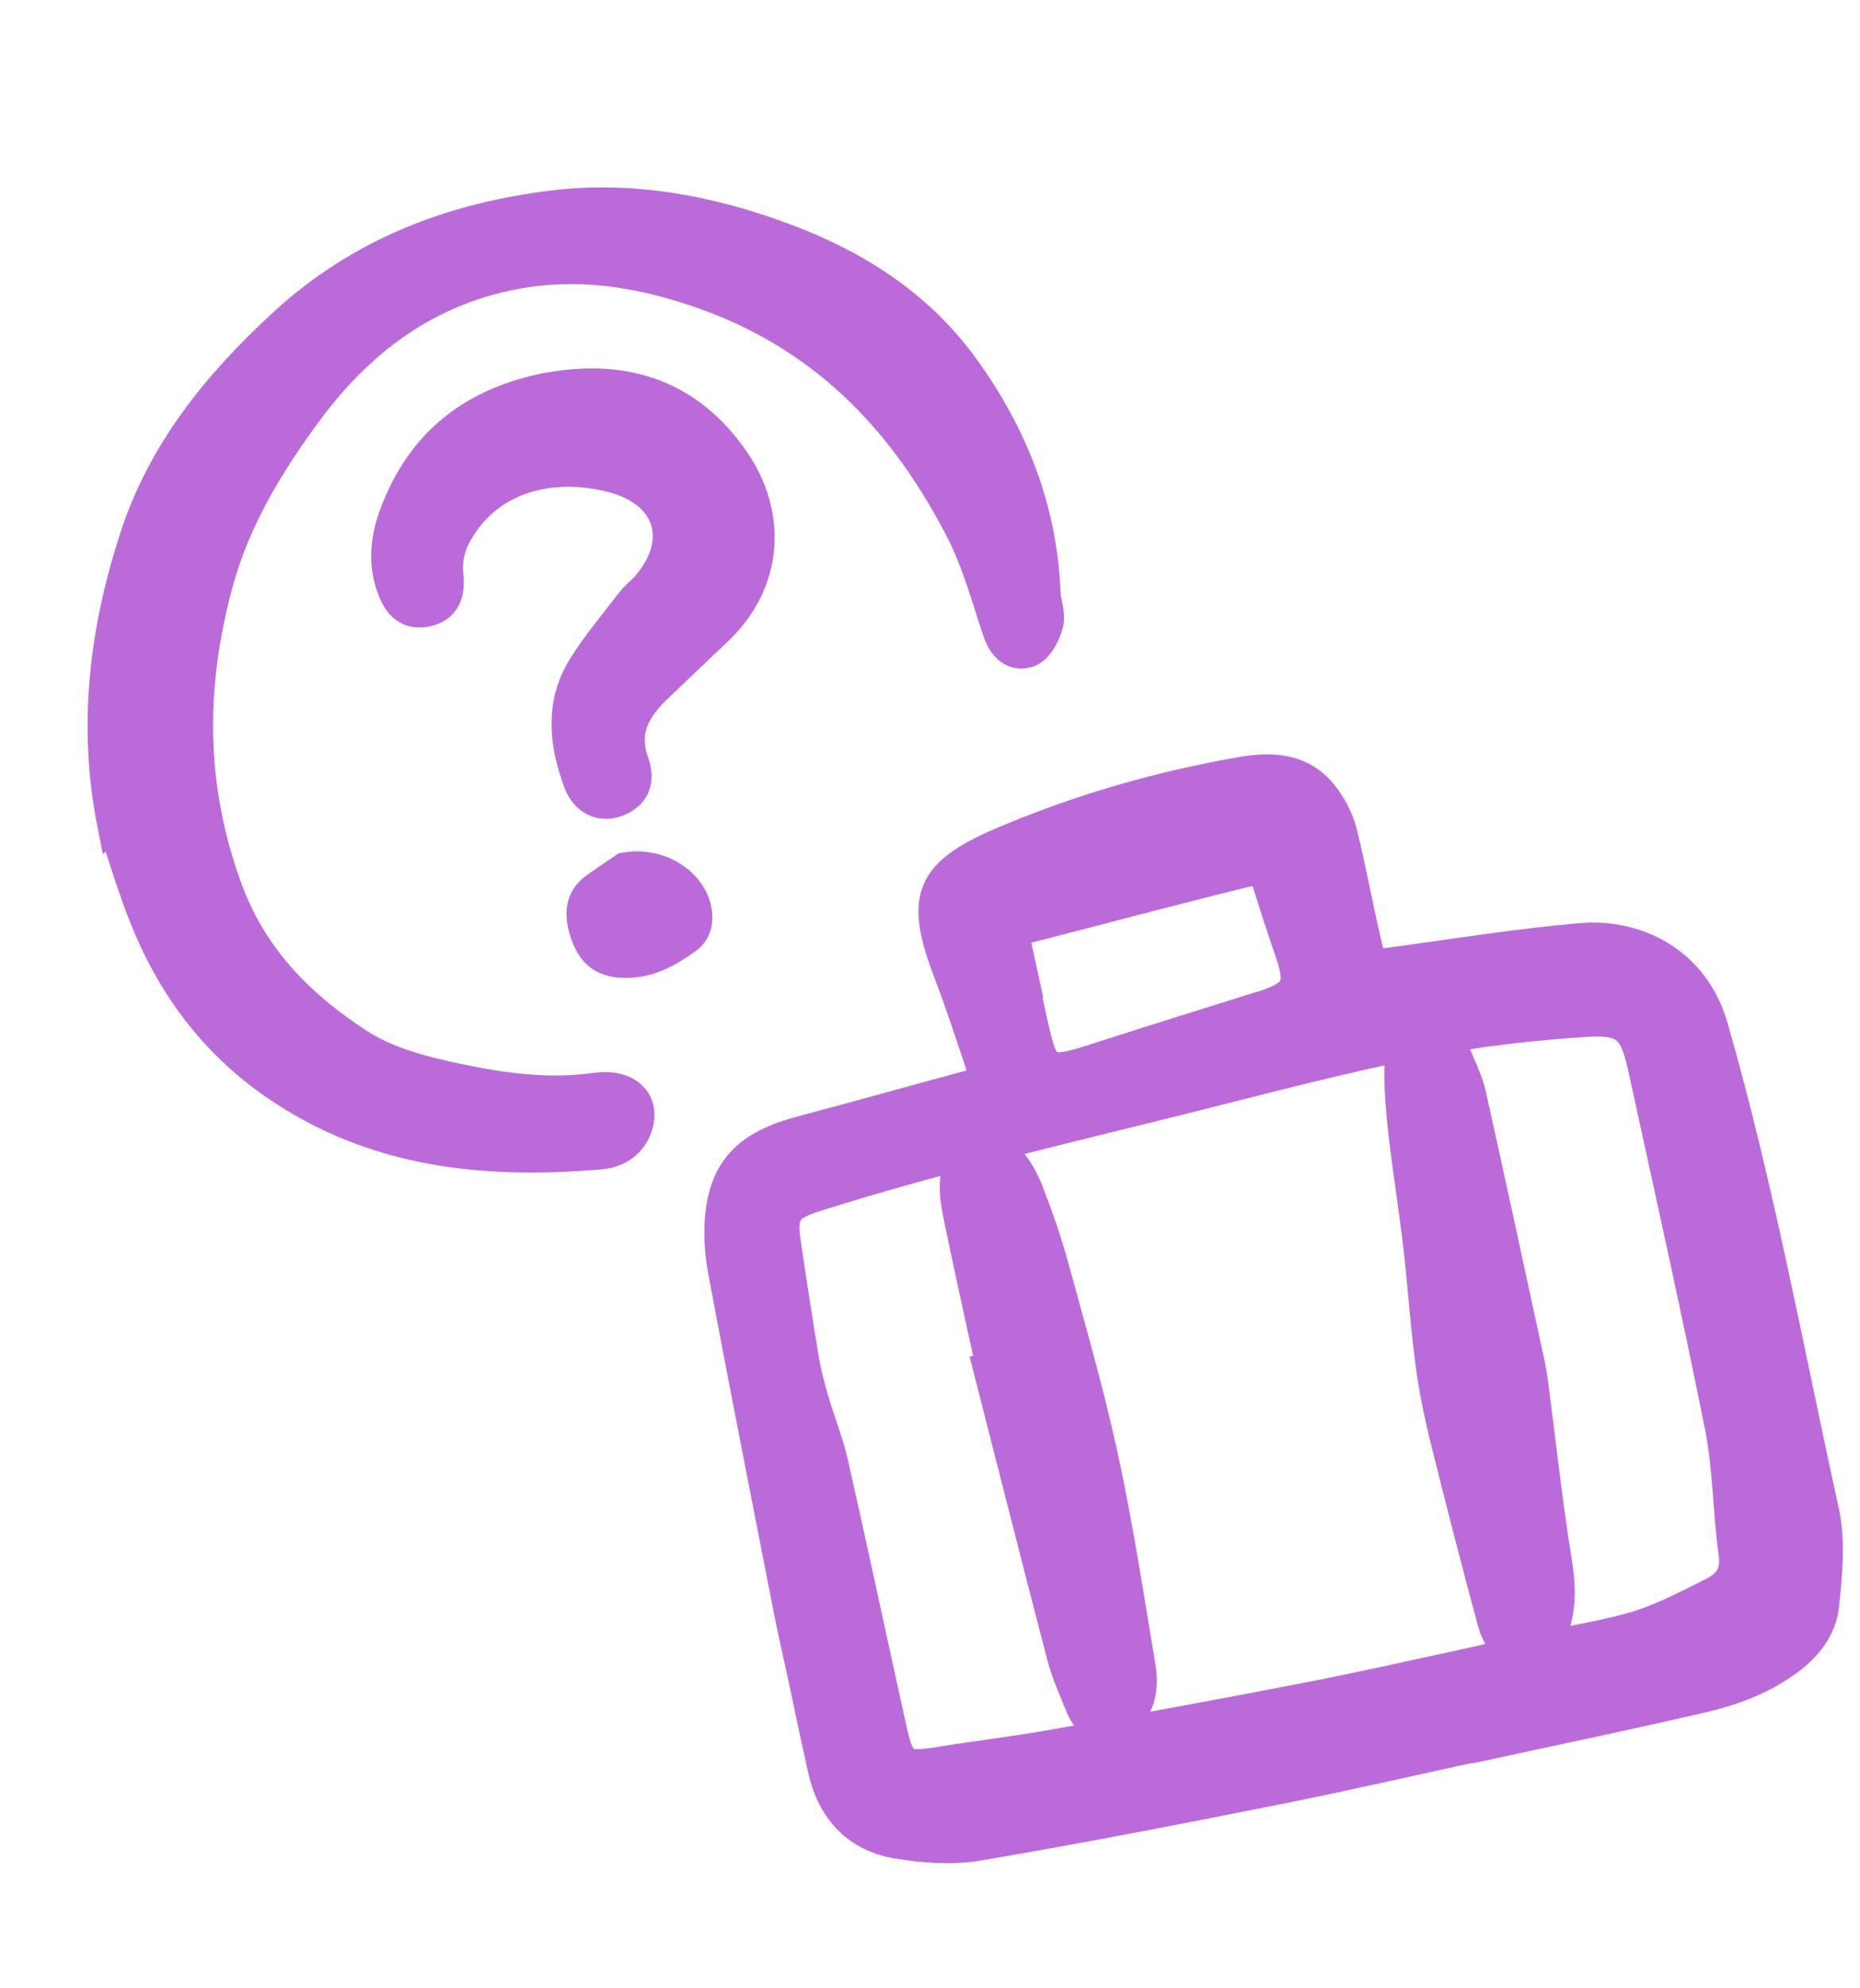 <svg width="305" height="326" viewBox="0 0 305 326" fill="none" xmlns="http://www.w3.org/2000/svg">
<path d="M243.616 285.663C232.177 288.146 220.773 290.79 209.3 293.077C193.057 296.311 176.8 299.477 160.475 302.25C156.18 302.979 151.532 302.651 147.196 301.928C140.703 300.85 136.778 296.55 135.328 290.118C134.113 284.725 132.998 279.301 131.842 273.895C131.165 270.775 130.437 267.667 129.819 264.534C126.191 245.987 122.521 227.449 119.037 208.87C118.417 205.569 118.122 202.048 118.557 198.749C119.481 191.749 123.022 188.077 131.512 185.835C140.705 183.406 149.853 180.809 159.03 178.348C161.666 177.643 161.635 175.87 160.967 173.891C159.354 169.071 157.775 164.243 155.964 159.493C151.247 147.14 152.632 143.448 164.966 138.239C177.244 133.051 190.13 129.324 203.357 127.001C208.746 126.053 213.615 126.297 217.071 131.124C218.264 132.786 219.25 134.759 219.732 136.735C221.155 142.517 222.225 148.384 223.558 154.195C224.594 158.724 224.761 158.679 229.06 158.091C239.127 156.711 249.177 155.087 259.285 154.221C268.185 153.457 277.491 157.953 280.527 168.511C288.049 194.641 292.885 221.363 298.715 247.851C299.782 252.683 299.253 257.995 298.739 263.011C298.197 268.343 294.101 271.578 289.839 274.009C286.577 275.867 282.846 277.111 279.164 277.972C267.351 280.732 255.472 283.186 243.619 285.76L243.597 285.658L243.616 285.663ZM252.592 270.532C259.018 269.137 264.1 268.406 268.928 266.871C273.137 265.541 277.11 263.413 281.089 261.433C283.742 260.114 285.133 258.121 284.664 254.735C283.704 247.825 283.759 240.74 282.404 233.925C278.49 214.307 274.101 194.782 269.85 175.237C268.365 168.398 266.878 166.728 259.964 167.176C250.902 167.762 241.8 168.817 232.892 170.565C220.402 173.019 208.078 176.279 195.721 179.386C174.928 184.617 154.042 189.381 133.583 195.868C128.838 197.376 127.729 198.67 128.447 203.649C129.381 210.113 130.384 216.57 131.455 223.013C131.839 225.311 132.457 227.585 133.111 229.824C134.116 233.271 135.491 236.629 136.276 240.123C139.555 254.656 142.656 269.228 145.876 283.774C147.204 289.771 148.109 290.265 154.213 289.268C160.277 288.288 166.391 287.58 172.435 286.507C186.438 284.008 200.436 281.447 214.393 278.736C223.797 276.907 233.136 274.782 242.497 272.759C244.306 272.366 246.08 271.813 247.804 271.35C246.783 269.341 245.615 267.753 245.141 265.979C242.44 255.942 239.83 245.876 237.338 235.784C236.319 231.659 235.471 227.47 234.922 223.269C234.097 216.976 233.694 210.636 232.963 204.332C232.249 198.228 231.277 192.163 230.555 186.06C230.154 182.704 229.877 179.311 229.853 175.934C229.834 173.646 230.955 171.959 233.47 171.351C235.901 170.762 237.68 171.252 238.653 173.652C239.448 175.604 240.4 177.54 240.853 179.584C244.089 194.127 247.224 208.691 250.376 223.251C250.646 224.494 250.867 225.757 251.035 227.021C252.271 236.465 253.283 245.939 254.784 255.343C255.571 260.271 256.141 264.981 252.608 270.52L252.592 270.532ZM168.295 164.217C168.295 164.217 168.219 164.233 168.177 164.243C168.357 165.071 168.538 165.908 168.718 166.737C170.839 176.59 171.173 176.739 180.833 173.606C189.492 170.797 198.189 168.121 206.873 165.386C207.073 165.325 207.286 165.287 207.492 165.216C212.97 163.372 213.814 161.675 211.997 156.279C210.85 152.872 209.678 149.47 208.63 146.033C207.465 142.213 207.316 141.856 203.231 142.858C191.693 145.699 180.218 148.792 168.712 151.741C166.632 152.272 165.946 153.475 166.391 155.485C167.022 158.394 167.655 161.31 168.287 164.219L168.295 164.217Z" fill="#BB6BD9" stroke="#BB6BD9" stroke-width="5.715" stroke-miterlimit="10"/>
<path d="M18.759 134.929C15.627 118.992 17.494 103.572 22.41 88.376C26.983 74.245 35.911 63.294 46.71 53.337C59.332 41.7 74.441 36.02 90.879 34.054C103.849 32.505 116.657 34.939 128.995 39.617C140.591 44.014 150.587 50.503 157.89 60.656C165.735 71.551 170.514 83.616 171.052 97.186C171.119 98.88 171.909 100.683 171.515 102.211C171.092 103.853 169.972 106.034 168.614 106.55C166.424 107.389 164.788 105.849 163.982 103.439C162.091 97.83 160.554 92.011 157.863 86.796C148.42 68.458 135.049 54.575 114.787 47.615C104.572 44.114 94.621 42.644 84.248 44.613C69.794 47.361 58.723 55.616 50.112 67.294C43.784 75.865 38.268 84.96 35.428 95.323C30.781 112.294 30.715 128.996 36.916 145.896C41.157 157.44 49.081 165.273 58.742 171.524C63.409 174.548 69.311 176.046 74.861 177.223C82.292 178.788 89.864 179.862 97.586 178.77C102.583 178.057 105.384 180.68 104.187 184.508C103.341 187.215 101.072 188.672 98.43 188.9C79.64 190.51 61.571 188.757 45.401 177.642C35.225 170.653 28.338 161.232 23.892 149.927C21.958 145.018 20.473 139.931 18.774 134.917L18.759 134.929Z" fill="#BB6BD9" stroke="#BB6BD9" stroke-width="5.715" stroke-miterlimit="10"/>
<path d="M88.862 64.159C101.707 61.503 112.552 64.647 120.153 75.763C126.162 84.559 125.542 95.282 117.512 102.992C114.156 106.208 110.765 109.388 107.417 112.602C103.818 116.048 101.678 119.895 103.564 125.116C104.316 127.192 104.263 129.355 101.931 130.685C99.262 132.211 96.429 131.357 95.23 128.156C92.926 121.989 92.182 115.626 95.802 109.706C98.115 105.928 101.029 102.507 103.734 98.981C104.506 97.972 105.57 97.201 106.387 96.236C112.797 88.691 110.19 80.475 100.539 77.94C90.502 75.303 79.802 77.847 74.537 87.48C73.212 89.901 72.899 92.129 73.151 94.757C73.386 97.229 72.664 99.448 69.667 99.957C66.645 100.472 65.4 98.405 64.586 96.165C63.146 92.183 63.651 88.108 65.106 84.286C69.274 73.271 77.118 66.744 88.852 64.152L88.862 64.159Z" fill="#BB6BD9" stroke="#BB6BD9" stroke-width="5.715" stroke-miterlimit="10"/>
<path d="M101.435 139.937C108.709 138.332 115.442 142.802 116.625 148.618C117.256 151.73 116.288 154.366 114.044 155.977C110.482 158.53 106.659 160.617 101.826 160.338C97.22 160.081 94.821 157.512 93.579 153.709C92.34 149.915 92.554 146.132 96.263 143.477C98.294 142.027 100.386 140.652 101.441 139.927L101.435 139.937Z" fill="#BB6BD9"/>
<path d="M162.966 224.494C161.12 215.989 159.212 207.488 157.467 198.96C157.052 196.926 156.758 194.714 157.119 192.706C157.89 188.387 162.179 187.102 165.155 190.289C166.563 191.798 167.612 193.775 168.361 195.719C169.88 199.657 171.281 203.664 172.395 207.733C175.239 218.147 178.247 228.534 180.527 239.078C182.987 250.451 184.737 261.979 186.654 273.461C186.958 275.272 186.917 277.405 186.219 279.044C185.556 280.596 184.017 282.399 182.509 282.833C180.349 283.444 178.465 281.905 177.576 279.725C176.459 276.984 175.23 274.259 174.487 271.41C170.414 255.828 166.485 240.214 162.496 224.614C162.657 224.579 162.816 224.535 162.974 224.492L162.966 224.494Z" fill="#BB6BD9" stroke="#BB6BD9" stroke-width="5.715" stroke-miterlimit="10"/>
</svg>
